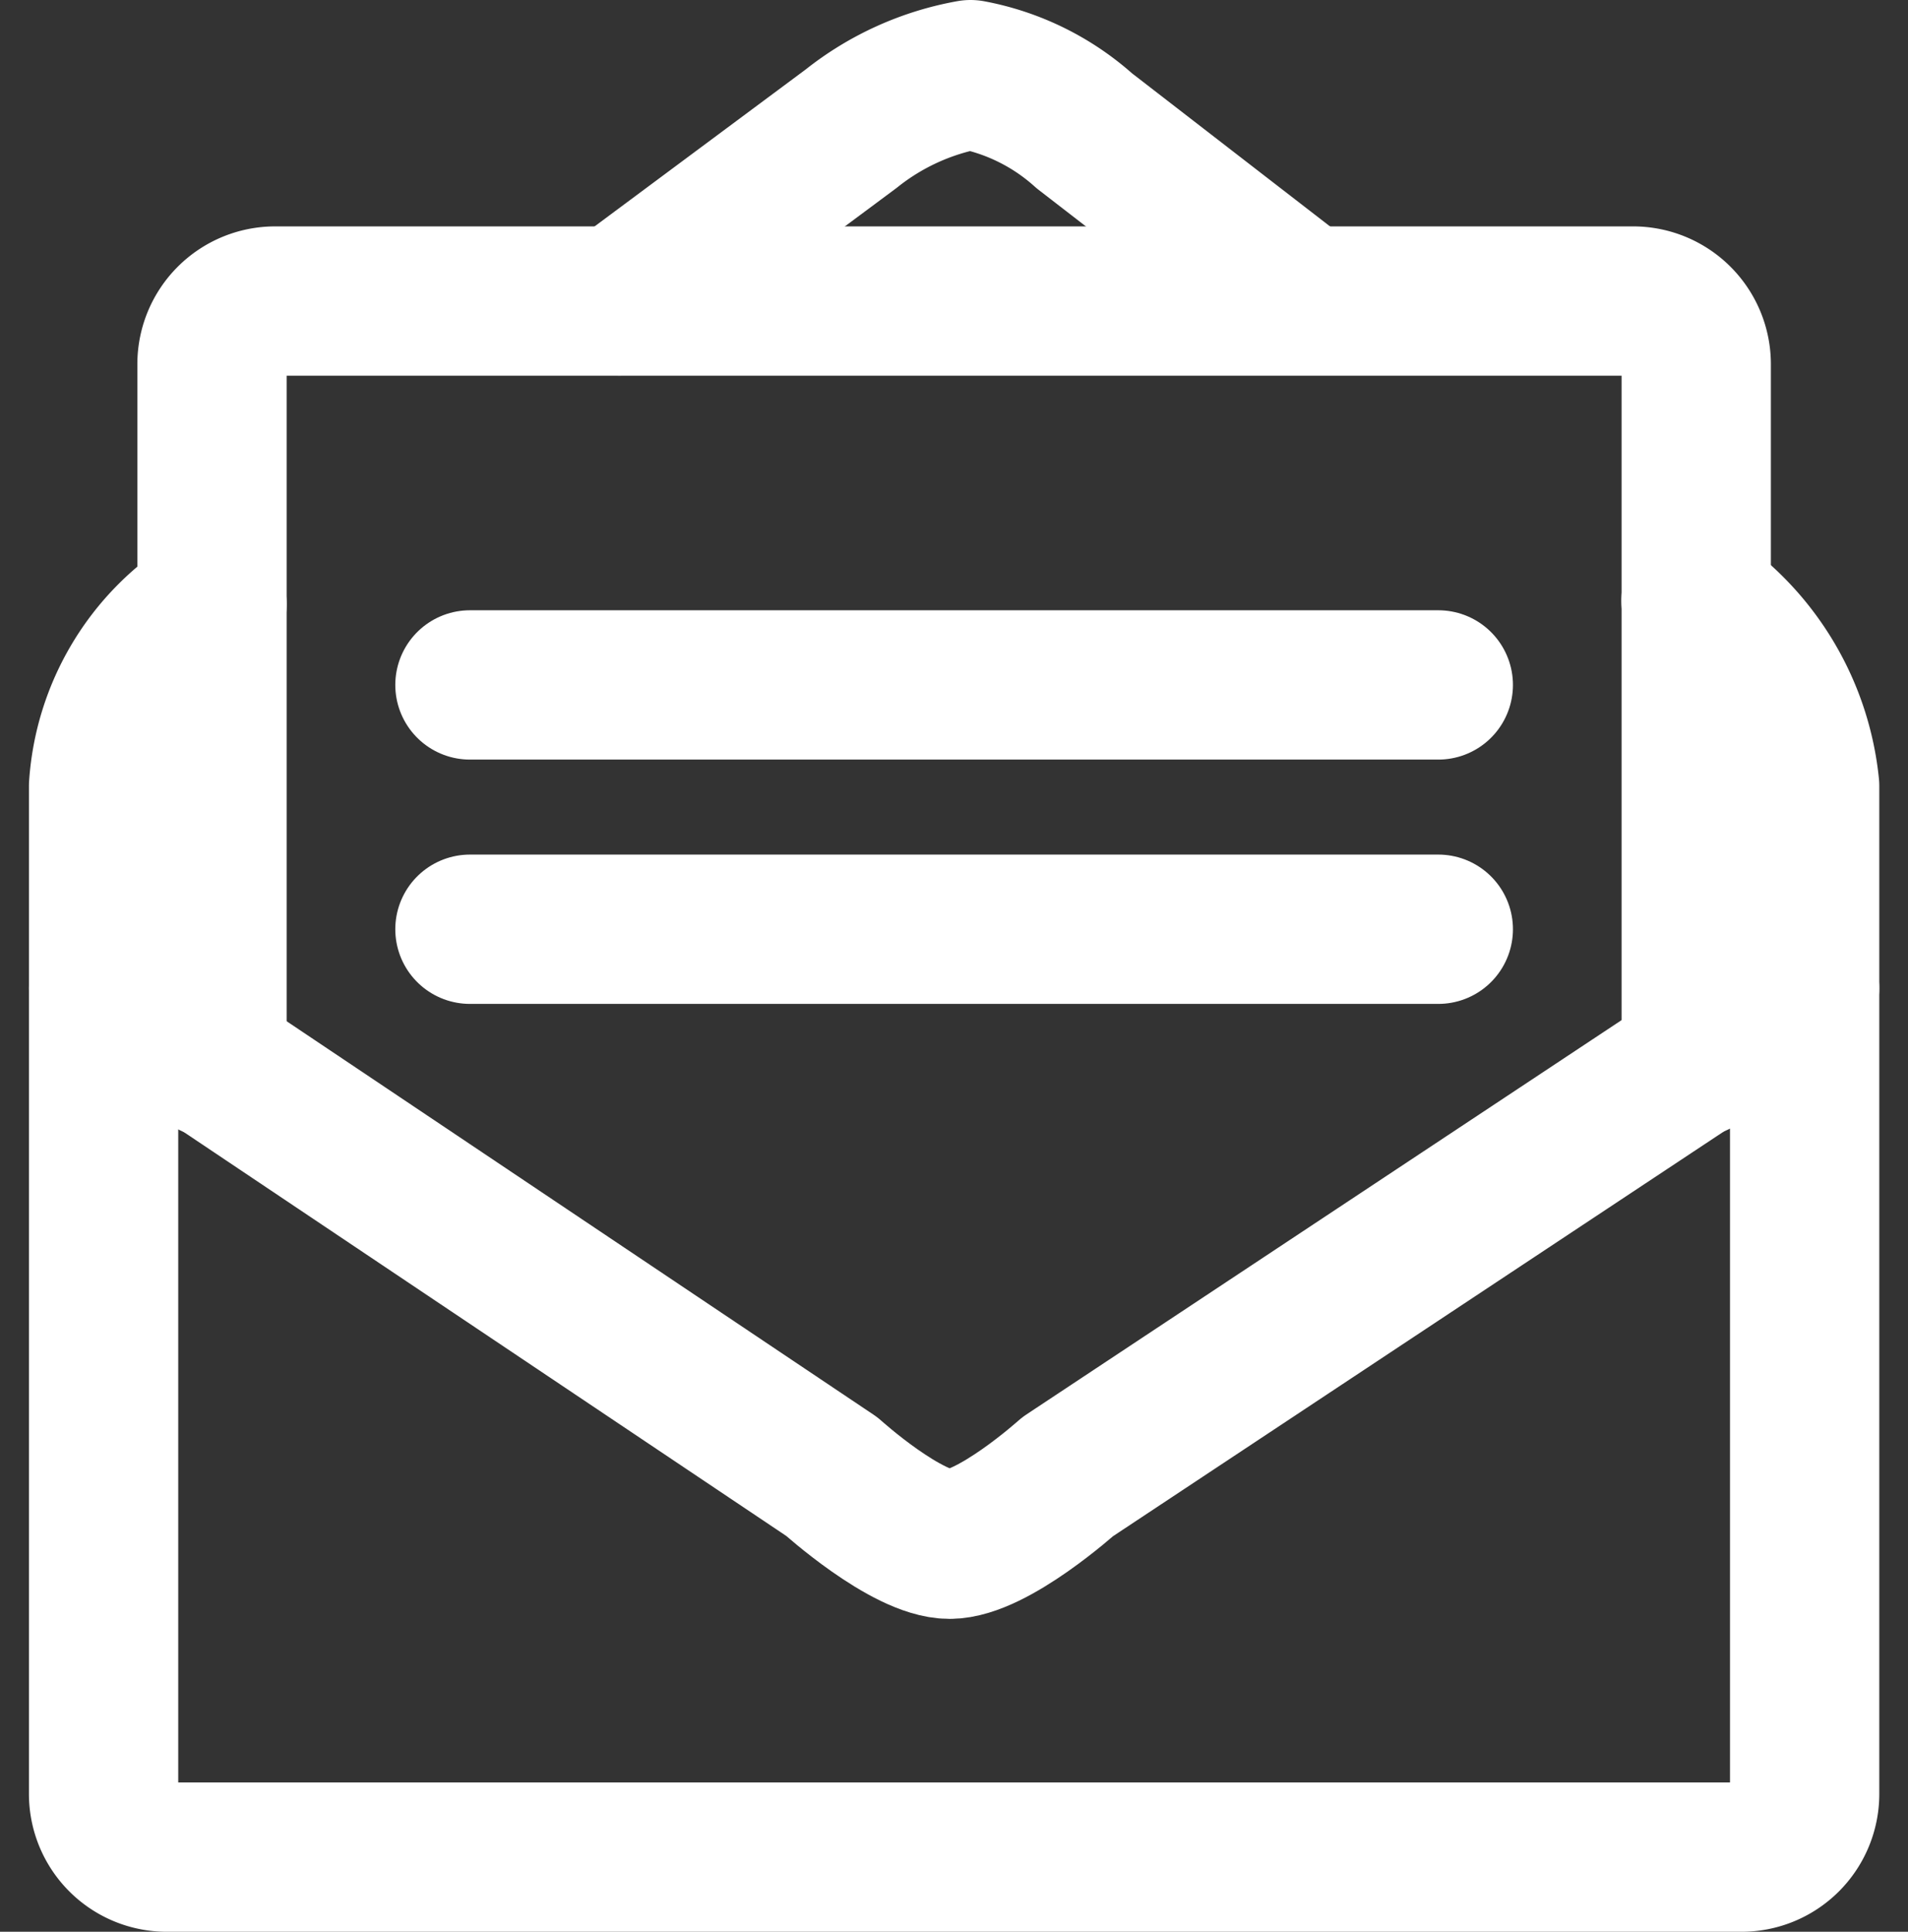 <svg xmlns="http://www.w3.org/2000/svg" width="16.614" height="16.818" viewBox="0 0 16.614 16.818">
  <rect x="0" y="0" width="16.614" height="16.818" fill="#333333" stroke="none"/>
  <g id="그룹_449" data-name="그룹 449" transform="translate(0.646 0.394)">
    <g id="그룹_450" data-name="그룹 450" transform="translate(0.256 0.256)">
      <path id="패스_6970" data-name="패스 6970" d="M14.866,18.553a2.249,2.249,0,0,1,.946,1.613v8.777a.55.55,0,0,1-.548.548H1.548A.55.55,0,0,1,1,28.943V20.166a2.031,2.031,0,0,1,.944-1.582" transform="translate(-1 -13.973)" fill="none" stroke="#fff" stroke-linecap="round" stroke-linejoin="round" stroke-width="1.3"/>
      <path id="패스_6971" data-name="패스 6971" d="M18.215,2.97l2.018-1.5A2.32,2.32,0,0,1,21.272,1a2.044,2.044,0,0,1,.991.489L24.1,2.909" transform="translate(-13.723 -1)" fill="none" stroke="#fff" stroke-linecap="round" stroke-linejoin="round" stroke-width="1.3"/>
      <path id="패스_6972" data-name="패스 6972" d="M1,31.488l6.342,4.251s.651.588,1.025.588,1.028-.588,1.028-.588l6.417-4.251" transform="translate(-1 -23.533)" fill="none" stroke="#fff" stroke-linecap="round" stroke-linejoin="round" stroke-width="1.3"/>
      <path id="패스_6973" data-name="패스 6973" d="M4.618,15.184V9.1a.55.55,0,0,1,.548-.548H16.994a.55.55,0,0,1,.548.548v6.077" transform="translate(-3.674 -6.581)" fill="none" stroke="#fff" stroke-linecap="round" stroke-linejoin="round" stroke-width="1.3"/>
      <line id="선_26" data-name="선 26" x2="8.432" transform="translate(3.19 5.313)" fill="none" stroke="#fff" stroke-linecap="round" stroke-linejoin="round" stroke-width="1.3"/>
      <line id="선_27" data-name="선 27" x2="8.432" transform="translate(3.19 7.44)" fill="none" stroke="#fff" stroke-linecap="round" stroke-linejoin="round" stroke-width="1.3"/>
    </g>
  </g>
</svg>
